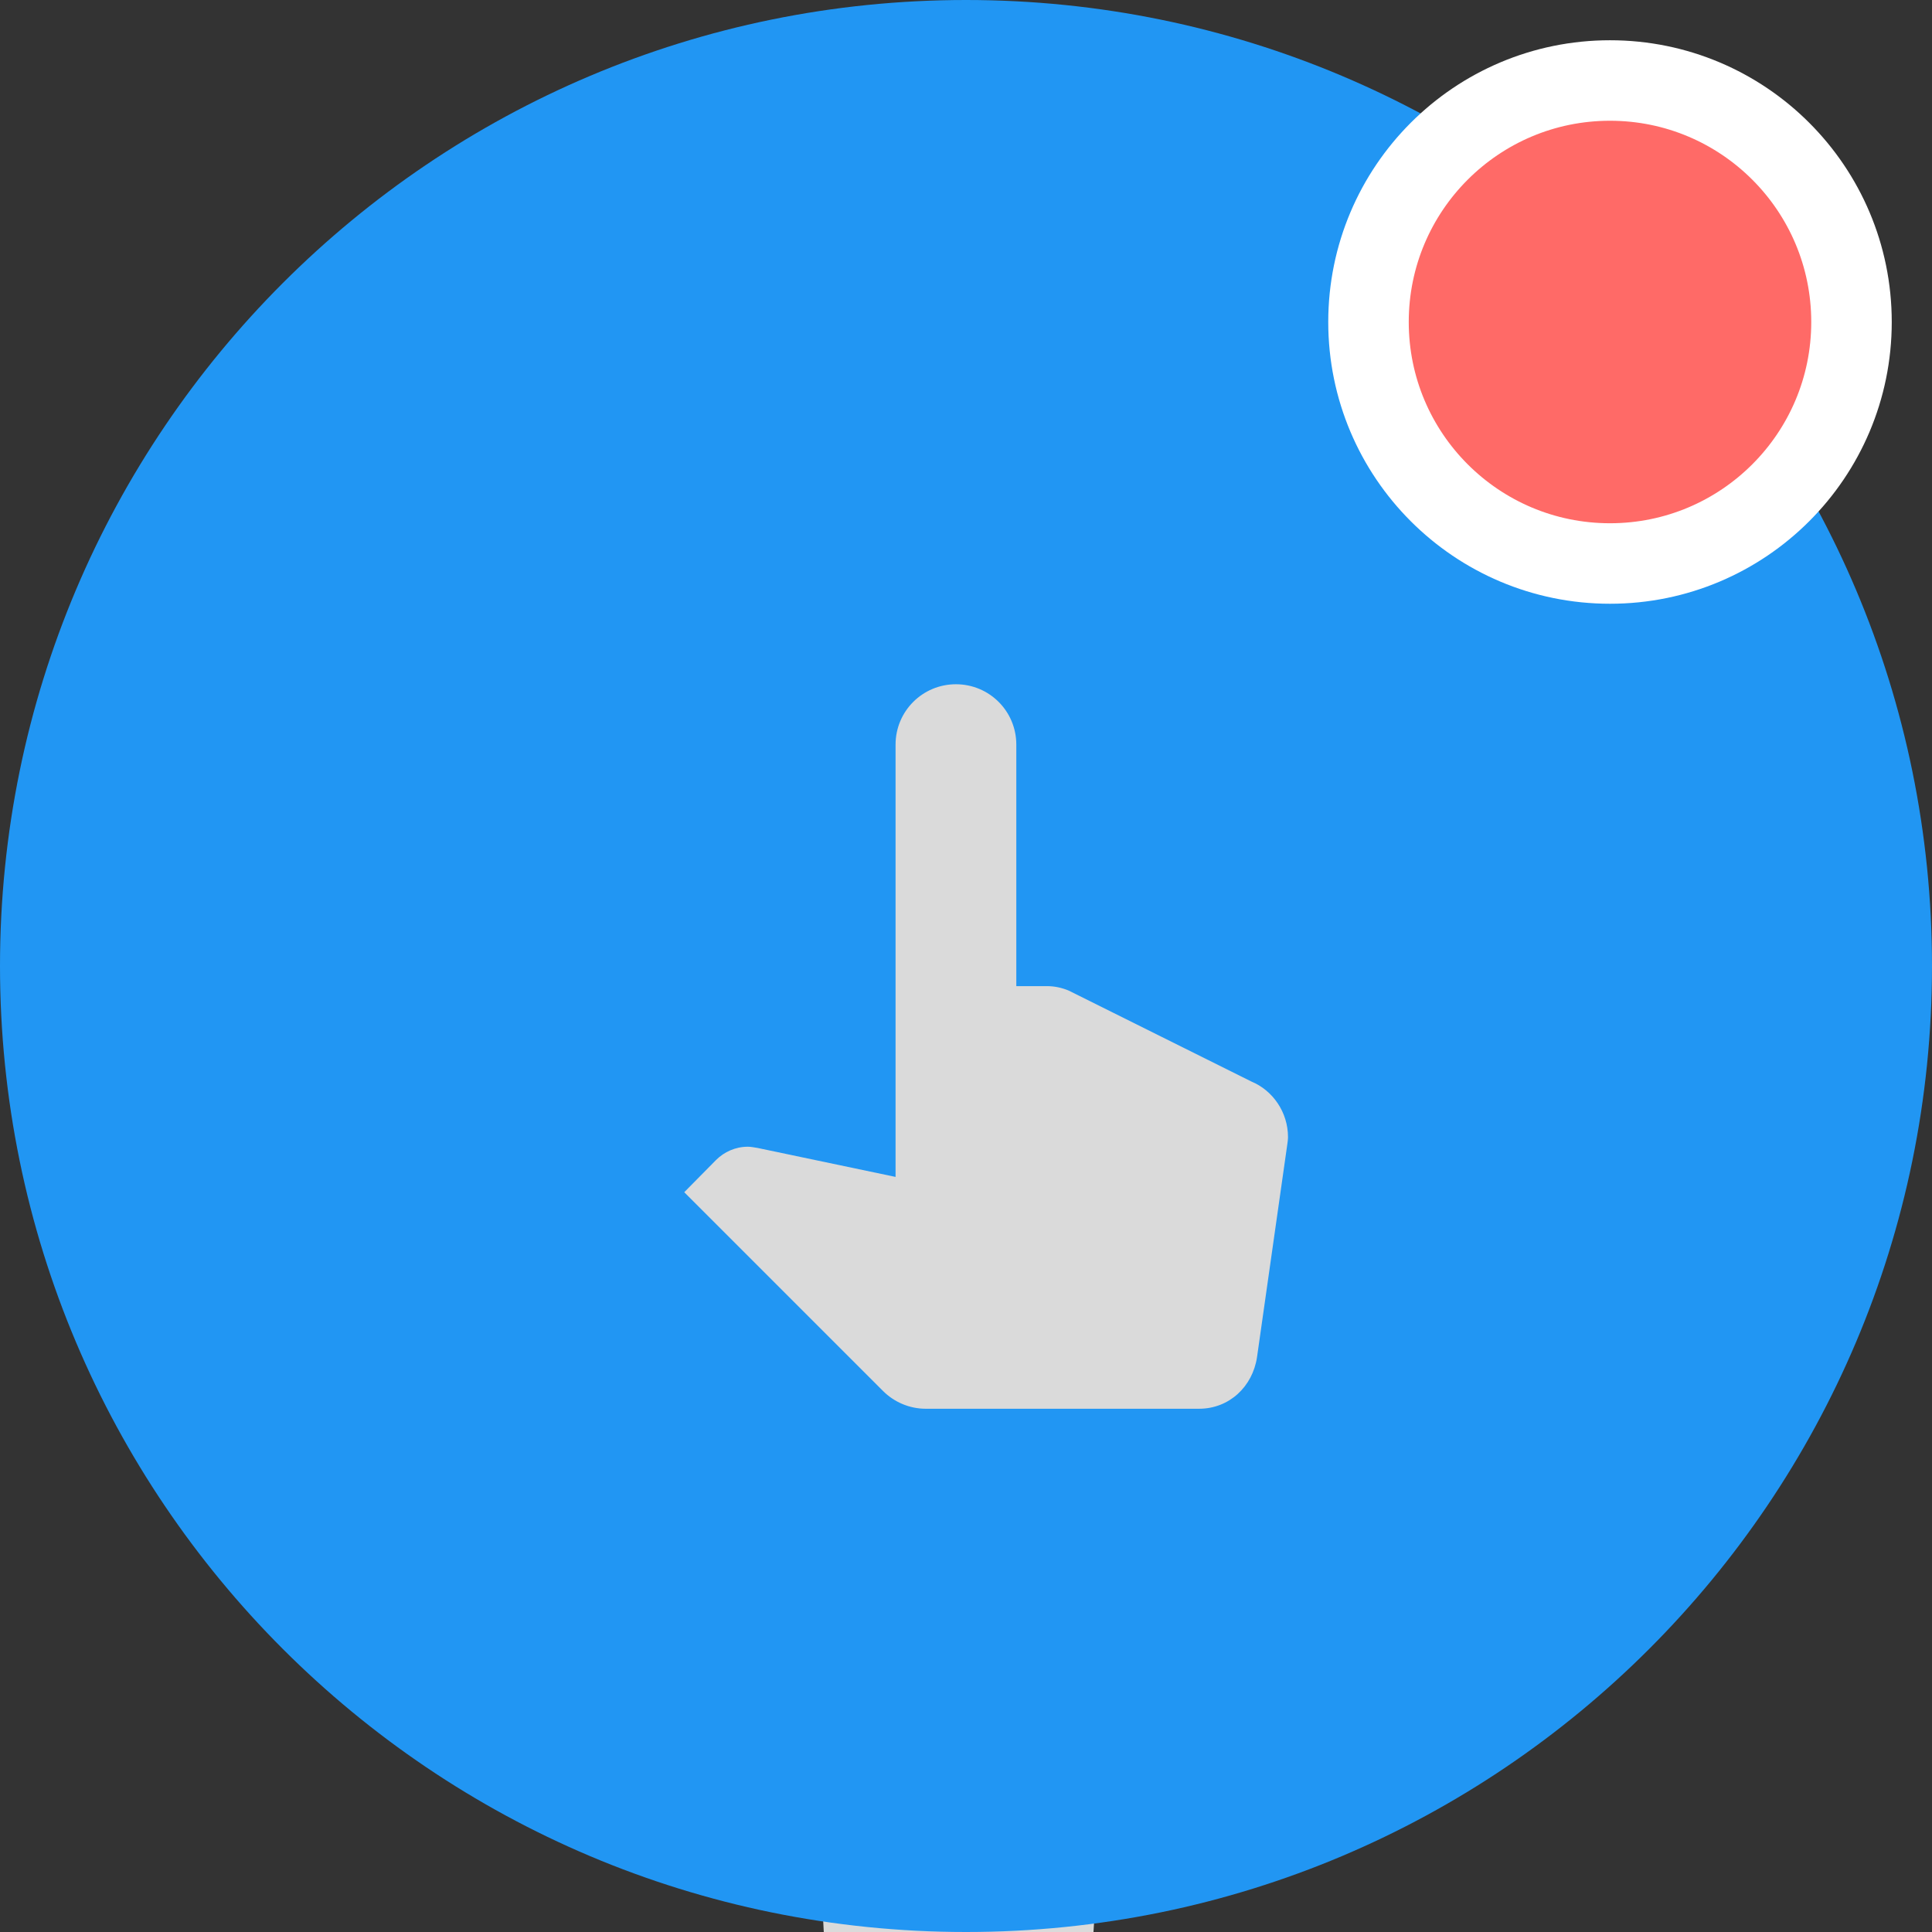<svg width="48" height="48" viewBox="0 0 48 48" fill="none" xmlns="http://www.w3.org/2000/svg">
<rect x="0" y="0" width="48" height="48" fill="#333333" stroke="none"/>
<path fill-rule="evenodd" clip-rule="evenodd" d="M19 19.406L23 97.406H24L29 19.406H19Z" fill="#DADADA"/>
<path fill-rule="evenodd" clip-rule="evenodd" d="M24 48C37.255 48 48 37.255 48 24C48 10.745 37.255 0 24 0C10.745 0 0 10.745 0 24C0 37.255 10.745 48 24 48Z" fill="#2196F3"/>
<path d="M40 14C43.314 14 46 11.314 46 8C46 4.686 43.314 2 40 2C36.686 2 34 4.686 34 8C34 11.314 36.686 14 40 14Z" fill="#FF6A67" stroke="white" stroke-width="2"/>
<path d="M31.09 26.87L26.55 24.61C26.38 24.54 26.2 24.5 26.01 24.5H25.25V18.5C25.25 17.67 24.58 17 23.75 17C22.92 17 22.25 17.67 22.25 18.5V29.24L18.82 28.52C18.74 28.51 18.67 28.49 18.58 28.49C18.27 28.49 17.99 28.62 17.79 28.82L17 29.62L21.94 34.56C22.21 34.83 22.59 35 23 35H29.79C30.54 35 31.12 34.45 31.23 33.72L31.98 28.45C31.99 28.38 32 28.31 32 28.25C32 27.63 31.62 27.09 31.09 26.87Z" fill="#DADADA"/>
</svg>
